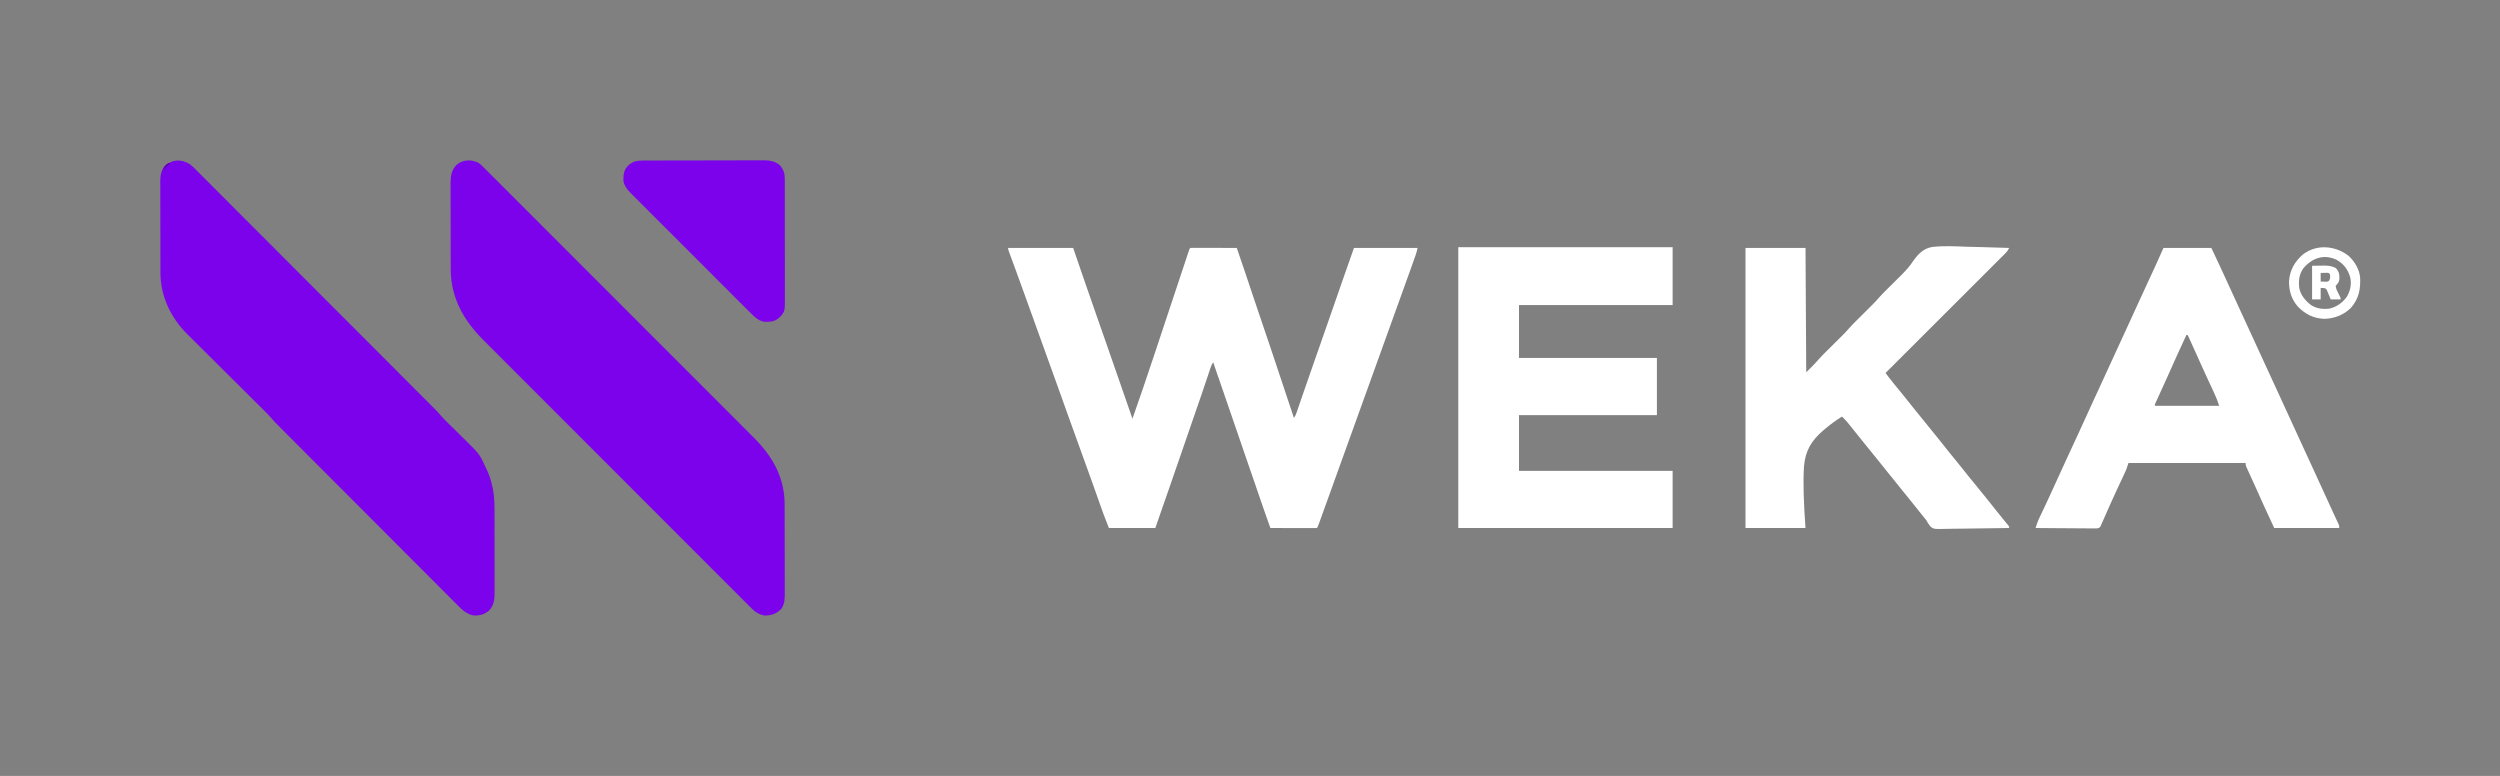 <?xml version="1.0" encoding="UTF-8"?>
<svg version="1.1" xmlns="http://www.w3.org/2000/svg" width="3499" height="1086">
<rect width="100%" height="100%" fill="#808080" stroke="none"/>
<path d="M0 0 C30.03 0 60.06 0 91 0 C94.341 9.735 97.683 19.47 101.125 29.5 C103.168 35.447 105.211 41.394 107.258 47.34 C107.505 48.057 107.752 48.775 108.006 49.514 C113.322 64.957 118.703 80.377 124.117 95.787 C128.459 108.146 132.775 120.513 137.094 132.88 C137.81 134.929 138.525 136.978 139.241 139.027 C147.254 161.97 155.232 184.925 163.187 207.888 C166.782 218.262 170.391 228.631 174 239 C184.148 210.189 193.992 181.288 203.613 152.297 C205.389 146.949 207.169 141.602 208.949 136.255 C213.428 122.796 217.902 109.336 222.375 95.875 C227.257 81.185 232.14 66.495 237.029 51.807 C239.138 45.47 241.244 39.132 243.348 32.793 C244.645 28.886 245.945 24.98 247.245 21.075 C247.849 19.26 248.452 17.444 249.053 15.629 C249.87 13.163 250.691 10.698 251.513 8.234 C251.753 7.507 251.993 6.781 252.24 6.032 C253.886 1.114 253.886 1.114 255 0 C257.025 -0.094 259.053 -0.117 261.08 -0.114 C263.032 -0.113 263.032 -0.113 265.024 -0.113 C266.455 -0.108 267.885 -0.103 269.316 -0.098 C270.772 -0.096 272.228 -0.094 273.684 -0.093 C277.523 -0.09 281.361 -0.08 285.2 -0.069 C289.115 -0.058 293.029 -0.054 296.943 -0.049 C304.629 -0.038 312.314 -0.021 320 0 C327.601 22.146 335.152 44.307 342.5 66.539 C345.244 74.823 348.026 83.093 350.856 91.347 C360.709 120.087 370.341 148.899 379.933 177.727 C382.128 184.323 384.324 190.918 386.521 197.514 C391.016 211.008 395.509 224.504 400 238 C401.701 235.449 402.591 233.633 403.565 230.796 C403.861 229.943 404.157 229.089 404.461 228.21 C404.778 227.281 405.095 226.352 405.422 225.395 C405.926 223.934 405.926 223.934 406.44 222.445 C407.166 220.34 407.89 218.234 408.613 216.128 C410.156 211.629 411.708 207.134 413.26 202.639 C414.05 200.349 414.84 198.058 415.629 195.768 C418.952 186.126 422.311 176.498 425.688 166.875 C426.821 163.642 427.953 160.409 429.086 157.176 C429.533 155.9 429.533 155.9 429.989 154.598 C434.605 141.423 439.209 128.243 443.812 115.062 C444.049 114.386 444.285 113.71 444.528 113.014 C449.622 98.433 454.711 83.851 459.77 69.258 C460.143 68.179 460.517 67.101 460.902 65.99 C462.61 61.064 464.316 56.137 466.019 51.209 C471.937 34.112 477.978 17.063 484 0 C513.37 0 542.74 0 573 0 C572.334 3.332 571.708 6.094 570.596 9.228 C570.31 10.039 570.024 10.85 569.729 11.685 C569.26 12.997 569.26 12.997 568.781 14.336 C568.452 15.266 568.122 16.195 567.783 17.153 C566.692 20.229 565.596 23.302 564.5 26.375 C563.729 28.544 562.958 30.713 562.187 32.881 C555.273 52.314 548.256 71.709 541.224 91.098 C537.236 102.101 533.274 113.113 529.312 124.125 C522.785 142.267 516.249 160.406 509.706 178.543 C502.798 197.693 495.893 216.845 489 236 C481.876 255.798 474.74 275.591 467.599 295.383 C462.677 309.027 457.756 322.672 452.848 336.32 C452.235 338.024 452.235 338.024 451.609 339.763 C449.704 345.059 447.8 350.357 445.896 355.654 C443.937 361.105 441.972 366.554 440 372 C439.667 372.92 439.334 373.839 438.991 374.787 C438.017 377.471 437.039 380.154 436.059 382.836 C435.764 383.648 435.47 384.46 435.166 385.297 C433.116 390.884 433.116 390.884 432 392 C429.975 392.094 427.947 392.117 425.92 392.114 C423.968 392.113 423.968 392.113 421.976 392.113 C420.545 392.108 419.115 392.103 417.684 392.098 C416.228 392.096 414.772 392.094 413.316 392.093 C409.477 392.09 405.639 392.08 401.8 392.069 C397.885 392.058 393.971 392.054 390.057 392.049 C382.371 392.038 374.686 392.021 367 392 C359.905 372.062 352.958 352.081 346.163 332.039 C341.408 318.022 336.587 304.03 331.688 290.062 C325.431 272.222 319.344 254.326 313.288 236.417 C307.168 218.32 300.954 200.259 294.631 182.232 C294.338 181.399 294.046 180.565 293.745 179.706 C293.211 178.186 292.677 176.666 292.142 175.146 C290.374 170.115 288.674 165.063 287 160 C285.236 162.646 284.352 164.561 283.359 167.523 C283.046 168.447 282.734 169.371 282.412 170.323 C282.076 171.33 281.74 172.337 281.395 173.375 C281.039 174.43 280.683 175.485 280.316 176.572 C279.547 178.853 278.78 181.134 278.015 183.416 C275.978 189.488 273.926 195.554 271.875 201.621 C271.254 203.459 271.254 203.459 270.62 205.335 C266.921 216.269 263.134 227.171 259.312 238.062 C254.303 252.351 249.37 266.663 244.5 281 C238.079 299.898 231.533 318.751 224.94 337.589 C220.966 348.95 217.015 360.319 213.062 371.688 C210.732 378.391 208.401 385.094 206 392 C184.55 392 163.1 392 141 392 C132.978 371.373 132.978 371.373 129.426 361.27 C129.024 360.136 128.623 359.002 128.209 357.834 C127.352 355.415 126.497 352.995 125.642 350.576 C123.328 344.027 121.005 337.482 118.68 330.938 C118.442 330.269 118.205 329.601 117.96 328.913 C113.024 315.02 107.993 301.162 102.938 287.312 C96.181 268.795 89.493 250.255 82.875 231.688 C82.46 230.523 82.045 229.358 81.617 228.158 C81.203 226.998 80.79 225.837 80.364 224.641 C79.534 222.314 78.705 219.987 77.875 217.66 C77.467 216.517 77.06 215.373 76.64 214.195 C72.408 202.33 68.145 190.476 63.875 178.625 C63.321 177.088 63.321 177.088 62.756 175.52 C61.273 171.403 59.789 167.287 58.306 163.171 C55.751 156.085 53.199 148.998 50.648 141.91 C46.517 130.429 42.384 118.949 38.249 107.469 C37.165 104.458 36.081 101.448 34.997 98.437 C32.173 90.593 29.348 82.75 26.522 74.907 C25.816 72.948 25.111 70.99 24.405 69.031 C19.724 56.038 15.031 43.049 10.27 30.086 C9.91 29.107 9.551 28.128 9.18 27.119 C7.53 22.628 5.876 18.138 4.214 13.65 C3.645 12.107 3.077 10.563 2.508 9.02 C2.25 8.327 1.991 7.634 1.725 6.921 C0 2.226 0 2.226 0 0 Z " fill="#FFFFFF" transform="translate(1411,347)"/>
<path d="M0 0 C5.119 4.189 9.684 9.025 14.329 13.721 C15.763 15.152 17.198 16.582 18.634 18.011 C22.565 21.929 26.481 25.863 30.394 29.799 C34.622 34.047 38.864 38.279 43.104 42.513 C50.446 49.85 57.78 57.195 65.106 64.547 C72.793 72.26 80.485 79.968 88.183 87.67 C88.663 88.15 89.142 88.629 89.636 89.123 C92.071 91.559 94.506 93.995 96.94 96.43 C114.179 113.674 131.405 130.93 148.624 148.192 C165.331 164.941 182.045 181.683 198.767 198.417 C199.54 199.19 199.54 199.19 200.328 199.979 C204.472 204.126 208.617 208.274 212.762 212.421 C230.658 230.331 248.55 248.245 266.44 266.161 C269.328 269.053 272.216 271.944 275.104 274.836 C285.706 285.452 296.306 296.068 306.902 306.69 C311.083 310.883 315.266 315.075 319.451 319.264 C323.283 323.101 327.112 326.94 330.94 330.78 C332.324 332.168 333.709 333.555 335.094 334.941 C347.646 347.499 347.646 347.499 352.72 353.498 C354.59 355.693 356.617 357.707 358.675 359.725 C359.523 360.56 360.371 361.395 361.245 362.256 C362.14 363.133 363.035 364.01 363.957 364.914 C364.91 365.855 365.863 366.797 366.815 367.739 C370.813 371.695 374.814 375.648 378.831 379.584 C404.866 405.11 404.866 405.11 412.312 421.062 C412.633 421.731 412.954 422.4 413.284 423.089 C414.211 425.05 415.111 427.021 416 429 C416.483 430.067 416.967 431.135 417.465 432.234 C420.079 438.495 421.807 444.827 423.25 451.438 C423.413 452.176 423.577 452.914 423.745 453.675 C426.076 465.169 426.15 476.969 426.145 488.656 C426.15 490.583 426.15 490.583 426.155 492.549 C426.164 496.026 426.167 499.503 426.167 502.98 C426.168 505.159 426.17 507.339 426.173 509.518 C426.182 517.141 426.186 524.763 426.185 532.385 C426.185 539.463 426.195 546.541 426.211 553.619 C426.224 559.726 426.229 565.834 426.229 571.941 C426.229 575.576 426.231 579.211 426.242 582.845 C426.254 586.894 426.249 590.943 426.243 594.991 C426.249 596.181 426.254 597.37 426.26 598.595 C426.221 608.791 425.486 617.482 418 625 C412.535 629.163 407.861 631.16 400.938 631.375 C399.874 631.424 398.811 631.473 397.715 631.523 C387.008 630.015 379.978 622.69 372.708 615.316 C371.604 614.215 370.499 613.115 369.393 612.016 C366.374 609.01 363.37 605.988 360.369 602.964 C357.123 599.698 353.863 596.448 350.604 593.195 C344.229 586.827 337.868 580.446 331.511 574.06 C324.103 566.621 316.682 559.195 309.26 551.77 C296.015 538.519 282.782 525.257 269.555 511.988 C256.729 499.119 243.895 486.257 231.053 473.404 C230.263 472.612 229.472 471.82 228.657 471.005 C225.477 467.822 222.298 464.64 219.118 461.457 C205.392 447.718 191.671 433.974 177.951 420.229 C175.733 418.006 173.514 415.784 171.296 413.562 C163.525 405.778 155.756 397.993 147.992 390.203 C144.782 386.983 141.572 383.763 138.359 380.546 C135.415 377.597 132.474 374.647 129.535 371.694 C128.474 370.63 127.412 369.566 126.349 368.503 C121.235 363.386 116.226 358.229 111.513 352.736 C109.294 350.19 106.922 347.816 104.525 345.438 C104.02 344.936 103.516 344.434 102.996 343.917 C101.332 342.263 99.664 340.613 97.997 338.963 C96.792 337.766 95.587 336.569 94.383 335.372 C91.8 332.807 89.216 330.242 86.632 327.679 C82.532 323.612 78.439 319.539 74.347 315.465 C73.653 314.775 72.96 314.085 72.246 313.373 C70.828 311.962 69.411 310.551 67.994 309.14 C58.478 299.668 48.958 290.2 39.424 280.746 C32.977 274.354 26.538 267.952 20.11 261.54 C16.718 258.157 13.321 254.779 9.913 251.411 C6.701 248.238 3.501 245.052 0.31 241.857 C-0.852 240.698 -2.018 239.544 -3.188 238.394 C-26.491 215.492 -41.136 185.547 -41.429 152.538 C-41.426 151.185 -41.423 149.833 -41.42 148.481 C-41.427 147.007 -41.436 145.533 -41.446 144.06 C-41.468 140.112 -41.471 136.164 -41.469 132.216 C-41.469 128.903 -41.477 125.59 -41.486 122.277 C-41.505 114.461 -41.508 106.645 -41.501 98.828 C-41.494 90.791 -41.517 82.755 -41.554 74.718 C-41.585 67.783 -41.596 60.849 -41.592 53.914 C-41.59 49.787 -41.596 45.66 -41.62 41.533 C-41.643 37.657 -41.641 33.781 -41.62 29.905 C-41.617 28.49 -41.622 27.075 -41.636 25.66 C-41.717 17.111 -41.136 10.09 -36 3 C-25.459 -7.151 -12.109 -7.835 0 0 Z " fill="#7B02EA" transform="translate(266,230)"/>
<path d="M0 0 C2.633 1.961 4.889 4.218 7.185 6.559 C7.865 7.231 8.544 7.904 9.244 8.597 C11.52 10.855 13.778 13.131 16.036 15.407 C17.679 17.046 19.324 18.684 20.97 20.32 C25.491 24.823 29.997 29.341 34.5 33.861 C38.859 38.234 43.231 42.593 47.603 46.953 C57.097 56.425 66.577 65.911 76.05 75.403 C84.346 83.714 92.646 92.02 100.951 100.321 C101.502 100.872 102.053 101.423 102.621 101.99 C104.858 104.226 107.095 106.462 109.332 108.698 C130.322 129.678 151.297 150.672 172.267 171.672 C190.88 190.313 209.504 208.943 228.138 227.562 C232.906 232.326 237.674 237.09 242.442 241.854 C243.322 242.734 243.322 242.734 244.22 243.632 C259.803 259.203 275.376 274.783 290.946 290.367 C292.623 292.045 294.3 293.723 295.977 295.401 C297.089 296.514 298.201 297.628 299.314 298.741 C307.601 307.035 315.894 315.325 324.188 323.613 C333.63 333.046 343.064 342.487 352.489 351.938 C357.296 356.757 362.105 361.572 366.924 366.38 C371.341 370.787 375.749 375.203 380.149 379.627 C381.737 381.219 383.327 382.808 384.922 384.394 C410.822 410.159 427.985 439.759 428.158 477.235 C428.159 478.582 428.16 479.929 428.161 481.275 C428.166 482.712 428.171 484.148 428.176 485.585 C428.189 489.467 428.196 493.349 428.2 497.231 C428.203 499.66 428.207 502.089 428.212 504.518 C428.225 512.129 428.235 519.74 428.239 527.35 C428.243 536.117 428.261 544.883 428.29 553.65 C428.312 560.441 428.322 567.233 428.323 574.025 C428.324 578.075 428.33 582.125 428.348 586.175 C428.364 589.983 428.366 593.792 428.358 597.6 C428.357 598.994 428.361 600.387 428.371 601.78 C428.427 610.098 428.384 617.126 423.492 624.172 C416.456 631.038 409.997 633.422 400.188 633.531 C392.079 632.18 386.395 628.133 380.754 622.378 C379.743 621.377 379.743 621.377 378.712 620.356 C376.461 618.121 374.229 615.87 371.996 613.617 C370.368 611.994 368.739 610.371 367.108 608.749 C362.635 604.293 358.177 599.821 353.722 595.346 C349.408 591.016 345.08 586.7 340.754 582.383 C331.359 573.006 321.978 563.616 312.602 554.219 C304.394 545.992 296.181 537.771 287.963 529.554 C287.417 529.008 286.872 528.463 286.31 527.901 C284.096 525.688 281.882 523.474 279.668 521.26 C258.896 500.493 238.137 479.712 217.386 458.925 C198.966 440.473 180.536 422.031 162.098 403.599 C160.915 402.416 159.731 401.233 158.548 400.05 C157.671 399.173 157.671 399.173 156.776 398.279 C153.831 395.335 150.887 392.391 147.942 389.447 C147.361 388.867 146.78 388.286 146.181 387.687 C130.761 372.271 115.348 356.848 99.937 341.423 C99.388 340.873 98.84 340.324 98.274 339.758 C97.453 338.936 97.453 338.936 96.615 338.097 C96.068 337.55 95.521 337.003 94.958 336.439 C93.857 335.337 92.757 334.235 91.656 333.133 C83.996 325.466 76.333 317.802 68.669 310.139 C58.785 300.257 48.906 290.37 39.036 280.474 C34.279 275.705 29.519 270.938 24.753 266.178 C20.385 261.815 16.023 257.444 11.667 253.068 C10.095 251.492 8.521 249.919 6.945 248.348 C-21.029 220.468 -38.964 189.262 -39.158 148.908 C-39.159 147.639 -39.16 146.371 -39.161 145.064 C-39.166 143.688 -39.171 142.312 -39.176 140.936 C-39.189 137.228 -39.196 133.519 -39.2 129.81 C-39.203 127.488 -39.207 125.166 -39.212 122.844 C-39.225 115.563 -39.235 108.281 -39.239 101 C-39.243 92.623 -39.261 84.245 -39.29 75.868 C-39.312 69.37 -39.322 62.872 -39.323 56.374 C-39.324 52.502 -39.33 48.63 -39.348 44.759 C-39.364 41.118 -39.366 37.478 -39.358 33.838 C-39.356 31.877 -39.37 29.917 -39.384 27.957 C-39.337 17.964 -38.065 10.116 -31.004 2.73 C-22.169 -4.899 -10.238 -5.1 0 0 Z " fill="#7B02EB" transform="translate(670,228)"/>
<path d="M0 0 C99 0 198 0 300 0 C300 26.73 300 53.46 300 81 C229.05 81 158.1 81 85 81 C85 105.42 85 129.84 85 155 C148.69 155 212.38 155 278 155 C278 181.4 278 207.8 278 235 C214.31 235 150.62 235 85 235 C85 260.74 85 286.48 85 313 C155.95 313 226.9 313 300 313 C300 339.4 300 365.8 300 393 C201 393 102 393 0 393 C0 263.31 0 133.62 0 0 Z " fill="#FFFFFF" transform="translate(2041,346)"/>
<path d="M0 0 C27.72 0 55.44 0 84 0 C84.33 57.42 84.66 114.84 85 174 C95.07 164.087 95.07 164.087 104.433 153.794 C107.477 150.309 110.804 147.095 114.094 143.844 C114.844 143.097 115.594 142.351 116.368 141.581 C119.542 138.423 122.723 135.271 125.903 132.118 C128.239 129.799 130.573 127.478 132.906 125.156 C133.614 124.457 134.321 123.758 135.05 123.037 C138.32 119.783 141.486 116.494 144.5 113 C148.17 108.744 152.098 104.792 156.094 100.844 C156.844 100.097 157.594 99.351 158.368 98.581 C161.542 95.423 164.723 92.271 167.903 89.118 C170.239 86.799 172.573 84.478 174.906 82.156 C175.614 81.457 176.321 80.758 177.05 80.037 C180.955 76.152 184.642 72.157 188.239 67.986 C191.303 64.531 194.591 61.307 197.875 58.062 C198.603 57.338 199.331 56.614 200.082 55.867 C203.161 52.805 206.246 49.748 209.33 46.69 C211.597 44.442 213.861 42.19 216.125 39.938 C216.811 39.26 217.496 38.583 218.203 37.885 C224.475 31.645 230.058 25.464 234.877 18.021 C241.672 8.572 249.039 0.785 260.953 -1.273 C277.014 -3.223 293.375 -2.307 309.494 -1.648 C316.21 -1.386 322.929 -1.292 329.648 -1.172 C342.771 -0.916 355.885 -0.513 369 0 C367.696 2.874 366.313 4.937 364.083 7.163 C363.484 7.766 362.884 8.37 362.266 8.992 C361.607 9.646 360.947 10.299 360.268 10.973 C359.568 11.675 358.868 12.376 358.146 13.099 C355.794 15.455 353.435 17.803 351.076 20.151 C349.39 21.836 347.705 23.522 346.021 25.207 C341.917 29.312 337.808 33.412 333.697 37.51 C328.914 42.279 324.137 47.053 319.359 51.828 C310.84 60.343 302.317 68.853 293.79 77.361 C285.507 85.625 277.227 93.891 268.949 102.161 C268.439 102.67 267.929 103.18 267.403 103.705 C264.843 106.262 262.284 108.82 259.724 111.377 C238.489 132.591 217.247 153.798 196 175 C196.937 176.256 197.876 177.512 198.814 178.768 C199.598 179.817 199.598 179.817 200.397 180.887 C202.876 184.154 205.464 187.328 208.062 190.5 C209.207 191.904 210.352 193.307 211.496 194.711 C212.664 196.141 213.832 197.57 215 199 C221.205 206.6 227.403 214.2 233.438 221.938 C238.193 228.033 243.09 234.005 248.017 239.962 C251.684 244.397 255.311 248.858 258.891 253.363 C261.675 256.844 264.496 260.295 267.312 263.75 C271.406 268.774 275.454 273.827 279.438 278.938 C284.121 284.943 288.951 290.819 293.808 296.683 C297.437 301.074 301.002 305.505 304.5 310 C309.231 316.078 314.109 322.027 319.017 327.963 C322.684 332.397 326.311 336.858 329.891 341.363 C332.119 344.148 334.369 346.913 336.623 349.677 C341.749 355.965 346.827 362.283 351.811 368.684 C354.358 371.944 356.945 375.165 359.574 378.359 C360.475 379.456 360.475 379.456 361.395 380.574 C362.571 382.002 363.752 383.427 364.938 384.848 C365.467 385.491 365.997 386.134 366.543 386.797 C367.018 387.368 367.492 387.938 367.981 388.526 C369 390 369 390 369 392 C355.205 392.258 341.41 392.45 327.613 392.57 C321.206 392.627 314.8 392.705 308.394 392.83 C302.208 392.95 296.024 393.015 289.837 393.044 C287.481 393.064 285.124 393.104 282.768 393.163 C263.309 393.635 263.309 393.635 258.617 389.621 C256.318 386.842 254.661 384.19 253 381 C251.922 379.613 250.816 378.245 249.664 376.918 C244.574 370.675 239.515 364.414 234.562 358.062 C229.879 352.057 225.049 346.182 220.192 340.317 C216.107 335.375 212.121 330.368 208.184 325.309 C204.535 320.639 200.78 316.064 197 311.5 C192.307 305.834 187.702 300.114 183.184 294.309 C179.535 289.639 175.78 285.064 172 280.5 C167.764 275.385 163.58 270.241 159.5 265 C155.28 259.587 150.978 254.245 146.625 248.938 C146.042 248.223 145.458 247.508 144.857 246.771 C144.299 246.093 143.74 245.414 143.164 244.715 C142.674 244.118 142.183 243.521 141.678 242.906 C139.556 240.496 137.287 238.253 135 236 C126.182 241.524 117.988 247.643 110.062 254.375 C109.173 255.13 109.173 255.13 108.266 255.9 C92.059 269.924 83.696 284.185 81.862 305.738 C81.085 317.873 81.066 329.974 81.375 342.125 C81.406 343.35 81.437 344.574 81.468 345.836 C81.896 361.271 82.893 376.583 84 392 C56.28 392 28.56 392 0 392 C0 262.64 0 133.28 0 0 Z " fill="#FFFFFF" transform="translate(2443,347)"/>
<path d="M0 0 C22.11 0 44.22 0 67 0 C74.87 16.645 82.726 33.287 90.312 50.062 C95.952 62.532 101.672 74.963 107.438 87.375 C113.351 100.108 119.237 112.852 125.062 125.625 C130.657 137.889 136.284 150.138 141.938 162.375 C147.825 175.119 153.704 187.868 159.562 200.625 C160.086 201.764 160.086 201.764 160.619 202.926 C162.377 206.753 164.134 210.58 165.891 214.407 C168.009 219.019 170.127 223.631 172.246 228.242 C172.597 229.006 172.948 229.769 173.309 230.556 C174.373 232.871 175.436 235.185 176.5 237.5 C184.305 254.486 184.305 254.486 188.162 262.886 C189.92 266.716 191.679 270.545 193.438 274.375 C193.786 275.134 194.134 275.892 194.493 276.674 C198.5 285.399 202.515 294.121 206.543 302.836 C206.921 303.654 207.3 304.473 207.689 305.316 C208.257 306.544 208.257 306.544 208.836 307.797 C215.866 323.008 222.865 338.232 229.776 353.498 C232.617 359.77 235.472 366.034 238.375 372.277 C238.895 373.398 239.414 374.518 239.949 375.672 C240.913 377.745 241.88 379.816 242.853 381.885 C243.481 383.237 243.481 383.237 244.121 384.617 C244.486 385.397 244.852 386.177 245.228 386.98 C246 389 246 389 246 392 C215.97 392 185.94 392 155 392 C140.135 359.983 140.135 359.983 135.562 349.688 C134.498 347.298 133.433 344.908 132.367 342.52 C131.965 341.617 131.965 341.617 131.554 340.697 C129.418 335.915 127.248 331.15 125.07 326.387 C124.094 324.246 123.118 322.104 122.142 319.963 C121.509 318.579 120.875 317.197 120.239 315.815 C119.356 313.897 118.48 311.976 117.605 310.055 C117.102 308.956 116.598 307.858 116.079 306.726 C115 304 115 304 115 301 C60.88 301 6.76 301 -49 301 C-50.485 305.455 -50.485 305.455 -52 310 C-53.256 312.89 -54.537 315.737 -55.887 318.582 C-56.448 319.783 -56.448 319.783 -57.021 321.008 C-57.824 322.723 -58.628 324.436 -59.434 326.149 C-61.576 330.7 -63.701 335.257 -65.824 339.816 C-66.256 340.744 -66.688 341.672 -67.134 342.627 C-72.244 353.63 -77.143 364.727 -82.01 375.839 C-82.326 376.557 -82.642 377.275 -82.967 378.014 C-83.55 379.339 -84.13 380.665 -84.706 381.992 C-85.446 383.672 -86.222 385.337 -87 387 C-87.351 387.88 -87.701 388.759 -88.062 389.666 C-90 392 -90 392 -93.74 392.601 C-95.33 392.616 -96.921 392.602 -98.51 392.568 C-99.813 392.569 -99.813 392.569 -101.142 392.57 C-104.016 392.566 -106.888 392.527 -109.762 392.488 C-111.753 392.479 -113.744 392.472 -115.735 392.467 C-120.978 392.448 -126.22 392.399 -131.463 392.343 C-136.812 392.292 -142.161 392.269 -147.51 392.244 C-158.007 392.191 -168.503 392.105 -179 392 C-178.533 390.571 -178.063 389.143 -177.592 387.715 C-177.331 386.919 -177.07 386.124 -176.801 385.304 C-175.719 382.192 -174.372 379.254 -172.953 376.281 C-172.666 375.674 -172.378 375.067 -172.082 374.442 C-171.464 373.139 -170.844 371.837 -170.223 370.536 C-168.523 366.979 -166.842 363.413 -165.16 359.848 C-164.812 359.112 -164.465 358.375 -164.107 357.617 C-160.558 350.091 -157.116 342.519 -153.688 334.938 C-148.236 322.894 -142.733 310.876 -137.188 298.875 C-136.812 298.063 -136.437 297.25 -136.05 296.413 C-132.983 289.775 -129.914 283.137 -126.844 276.5 C-124.166 270.709 -121.488 264.917 -118.812 259.125 C-118.248 257.904 -118.248 257.904 -117.673 256.658 C-112.29 245.003 -106.957 233.326 -101.66 221.632 C-95.938 209.005 -90.112 196.428 -84.272 183.856 C-78.963 172.427 -73.697 160.98 -68.5 149.5 C-62.502 136.249 -56.4 123.047 -50.271 109.855 C-44.66 97.774 -39.103 85.671 -33.611 73.535 C-27.396 59.808 -21.058 46.139 -14.695 32.48 C-14.118 31.24 -14.118 31.24 -13.53 29.973 C-12.828 28.464 -12.125 26.956 -11.42 25.448 C-7.5 17.013 -3.779 8.504 0 0 Z M32 122 C22.732 142.04 13.562 162.116 4.637 182.311 C0.221 192.295 -4.276 202.236 -8.904 212.124 C-9.317 213.014 -9.73 213.904 -10.156 214.82 C-10.515 215.586 -10.874 216.352 -11.244 217.141 C-12.126 218.974 -12.126 218.974 -12 221 C17.7 221 47.4 221 78 221 C75.979 214.938 73.928 209.337 71.227 203.609 C70.866 202.835 70.506 202.061 70.135 201.263 C69.367 199.611 68.596 197.96 67.824 196.311 C65.781 191.947 63.755 187.577 61.727 183.207 C61.118 181.898 61.118 181.898 60.498 180.562 C56.934 172.882 53.449 165.17 50 157.438 C49.486 156.285 48.971 155.132 48.441 153.944 C47.447 151.716 46.453 149.488 45.459 147.26 C41.681 138.821 37.839 130.411 34 122 C33.34 122 32.68 122 32 122 Z " fill="#FFFFFF" transform="translate(3028,347)"/>
<path d="M0 0 C1.155 -0.008 1.155 -0.008 2.333 -0.016 C4.903 -0.031 7.473 -0.032 10.043 -0.032 C11.889 -0.04 13.736 -0.048 15.583 -0.057 C20.593 -0.079 25.604 -0.088 30.614 -0.093 C33.747 -0.097 36.88 -0.103 40.013 -0.11 C50.95 -0.135 61.887 -0.148 72.823 -0.151 C83.006 -0.155 93.189 -0.185 103.371 -0.227 C112.123 -0.262 120.875 -0.277 129.627 -0.278 C134.849 -0.278 140.072 -0.287 145.295 -0.316 C150.21 -0.342 155.124 -0.344 160.039 -0.328 C161.838 -0.326 163.637 -0.333 165.435 -0.349 C175.594 -0.433 184.728 -0.421 192.763 6.681 C198.035 12.433 199.622 18.662 199.558 26.231 C199.566 27.388 199.566 27.388 199.575 28.568 C199.589 31.137 199.582 33.706 199.575 36.276 C199.58 38.124 199.587 39.973 199.595 41.821 C199.613 46.831 199.612 51.842 199.607 56.852 C199.603 61.039 199.61 65.227 199.616 69.414 C199.63 79.295 199.628 89.176 199.617 99.057 C199.605 109.241 199.619 119.424 199.646 129.607 C199.668 138.36 199.675 147.112 199.669 155.865 C199.666 161.088 199.668 166.311 199.685 171.535 C199.701 176.448 199.697 181.361 199.678 186.274 C199.674 188.073 199.677 189.873 199.688 191.672 C199.791 210.772 199.791 210.772 193.206 218.614 C192.229 219.405 192.229 219.405 191.233 220.212 C190.585 220.757 189.936 221.302 189.268 221.864 C184.708 224.93 180.822 225.589 175.358 225.649 C174.197 225.678 173.035 225.706 171.839 225.735 C163.454 224.681 158.082 219.769 152.326 213.938 C151.579 213.197 150.832 212.456 150.062 211.692 C147.571 209.218 145.095 206.729 142.619 204.24 C140.832 202.458 139.044 200.678 137.256 198.898 C132.911 194.569 128.575 190.232 124.244 185.889 C120.723 182.359 117.198 178.833 113.67 175.309 C113.167 174.807 112.664 174.305 112.146 173.787 C111.125 172.767 110.103 171.746 109.081 170.726 C99.51 161.166 89.951 151.593 80.396 142.017 C72.204 133.807 64.002 125.608 55.792 117.417 C46.249 107.895 36.712 98.367 27.186 88.828 C26.169 87.81 25.152 86.792 24.136 85.775 C23.636 85.274 23.135 84.773 22.62 84.257 C19.102 80.735 15.579 77.219 12.055 73.703 C7.307 68.969 2.571 64.223 -2.158 59.471 C-3.895 57.729 -5.634 55.991 -7.378 54.256 C-9.759 51.886 -12.127 49.504 -14.493 47.119 C-15.184 46.437 -15.875 45.754 -16.587 45.052 C-21.62 39.936 -25.285 34.924 -26.361 27.712 C-26.285 19.336 -25.81 13.534 -19.993 7.309 C-13.866 1.569 -8.372 -0.028 0 0 Z " fill="#7B02EA" transform="translate(898.829,224.726)"/>
<path d="M0 0 C8.435 7.589 15.097 18.786 16.219 30.236 C17.027 46.858 14.384 60.383 3.039 73.219 C-6.994 82.917 -19.747 87.791 -33.562 88.25 C-48.788 87.817 -60.784 81.71 -71.188 70.812 C-80.09 60.364 -83.527 48.605 -83.25 35.078 C-82.007 19.778 -75.167 7.859 -63.617 -2.043 C-44.257 -16.641 -18.686 -14.313 0 0 Z M-63.234 17.531 C-69.185 25.851 -70.083 35.017 -69 45 C-66.974 55.252 -60.607 62.552 -52.562 68.938 C-44.884 73.904 -35.953 75.031 -27 74 C-16.594 71.541 -8.842 66.127 -2.543 57.551 C2.645 48.974 4.508 39.788 2.34 30.027 C-0.695 19.634 -6.562 11.467 -16 6 C-34.043 -2.938 -50.78 2.821 -63.234 17.531 Z " fill="#FFFFFF" transform="translate(3287,358)"/>
<path d="M0 0 C3.96 -0.062 7.92 -0.124 12 -0.188 C13.232 -0.215 14.465 -0.242 15.734 -0.27 C22.224 -0.319 27.148 0.112 33 3 C37.824 8.071 38.28 11.498 38.227 18.297 C37.856 22.714 36.034 24.966 33 28 C33.345 32.205 35.122 35.494 37.062 39.188 C40 44.793 40 44.793 40 47 C35.38 47 30.76 47 26 47 C25.364 45.393 25.364 45.393 24.715 43.754 C24.124 42.356 23.531 40.959 22.938 39.562 C22.662 38.855 22.387 38.148 22.104 37.42 C21.81 36.746 21.517 36.073 21.215 35.379 C20.958 34.756 20.702 34.133 20.437 33.49 C18.524 31.2 18.524 31.2 12 31 C12 36.28 12 41.56 12 47 C8.04 47 4.08 47 0 47 C0 31.49 0 15.98 0 0 Z M12 10 C12 13.96 12 17.92 12 22 C13.588 22.062 15.176 22.124 16.812 22.188 C17.706 22.222 18.599 22.257 19.52 22.293 C22.028 22.199 22.028 22.199 23.805 20.711 C25.769 17.899 25.301 15.309 25 12 C23.163 9.728 23.163 9.728 20.398 9.805 C19.401 9.828 18.403 9.851 17.375 9.875 C15.601 9.916 13.828 9.957 12 10 Z " fill="#FFFFFF" transform="translate(3236,372)"/>
<path d="M0 0 C0.66 0.33 1.32 0.66 2 1 C-0.97 3.97 -3.94 6.94 -7 10 C-7 6.044 -5.595 4.891 -3 2 C-2.01 1.34 -1.02 0.68 0 0 Z " fill="#6002B8" transform="translate(236,228)"/>
</svg>
